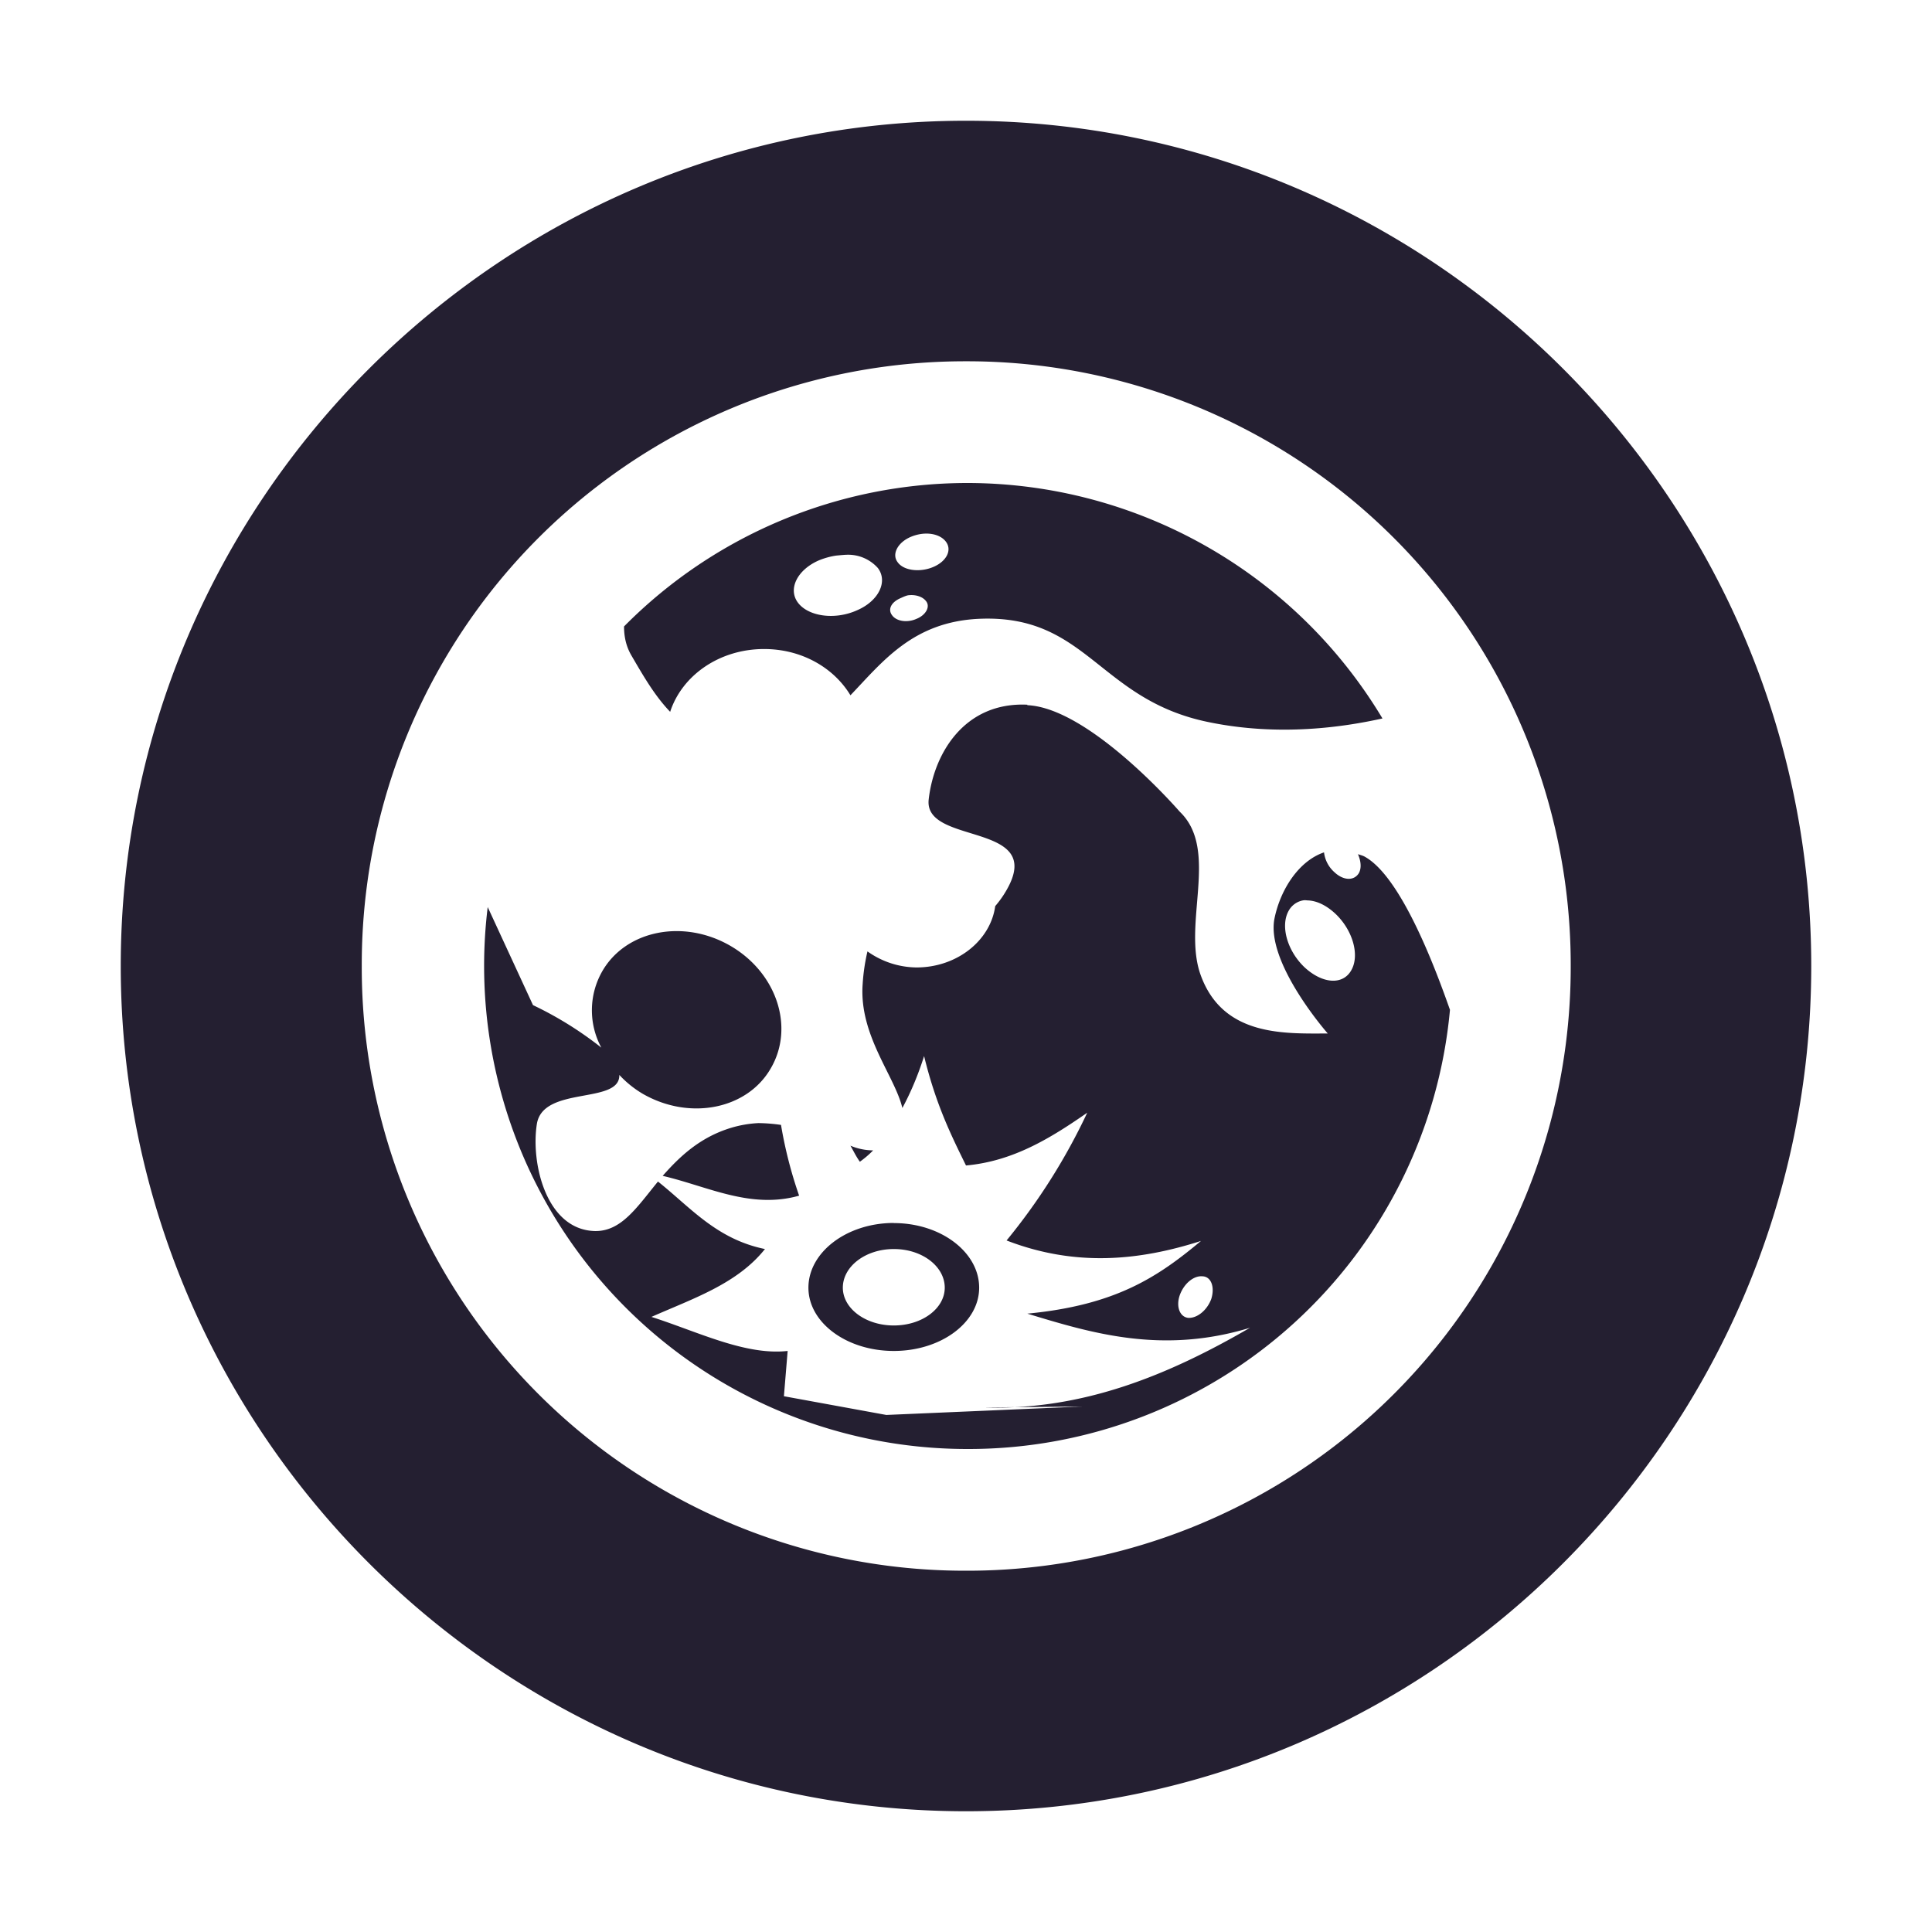 <svg xmlns="http://www.w3.org/2000/svg" width="16" height="16">
    <g fill="#241f31" style="display:inline;enable-background:new">
        <path d="M8 1C4.148 1 1 4.145 1 8s3.148 7 7 7c3.855 0 7-3.145 7-7s-3.145-7-7-7zm0 1.992A4.998 4.998 0 0 1 13.008 8 4.998 4.998 0 0 1 8 13.008 4.995 4.995 0 0 1 2.996 8 4.995 4.995 0 0 1 8 2.992zm0 0"/>
        <path d="M8.016 4a4.002 4.002 0 0 0-2.848 1.188c0 .082.016.164.062.242.098.168.192.332.32.465.098-.301.407-.52.778-.52.313 0 .578.156.715.383.266-.278.516-.606 1.059-.633.902-.043.992.668 1.906.855.59.122 1.125.04 1.441-.03A4.012 4.012 0 0 0 8.016 4Zm-.387.422c.086-.012.164.012.203.062.055.07.008.164-.102.211-.109.047-.246.032-.296-.039-.051-.066 0-.164.109-.21a.352.352 0 0 1 .086-.024Zm-.602.172a.33.33 0 0 1 .243.11c.085.112.007.273-.172.35-.184.083-.403.051-.489-.062-.086-.113-.007-.273.172-.351a.608.608 0 0 1 .145-.04c.035-.003.066-.007.101-.007Zm.493.336c.062-.008.12.011.148.047.039.046 0 .117-.078.148-.078.035-.168.02-.203-.031-.035-.047-.008-.106.07-.14.02-.009.043-.02.063-.024Zm.988.906c-.52-.024-.774.402-.817.785-.043.383.973.18.645.75a.847.847 0 0 1-.094.133c-.039.285-.316.508-.652.508a.71.71 0 0 1-.406-.133 1.63 1.63 0 0 0-.04.273c-.03.422.266.758.329 1.024.07-.13.129-.27.18-.43.097.399.222.652.347.906.39-.035.7-.226 1.004-.437a5.044 5.044 0 0 1-.668 1.058c.57.22 1.098.168 1.61.004-.36.301-.708.532-1.438.602.527.16 1.113.34 1.844.117-.672.39-1.38.684-2.196.66l.809-.008-1.625.07-.848-.155.031-.375c-.351.039-.746-.16-1.128-.282.343-.152.71-.273.94-.562-.401-.082-.616-.344-.886-.559-.176.215-.304.414-.523.41-.403-.011-.531-.562-.48-.886.05-.32.69-.16.683-.407a.859.859 0 0 0 .195.157c.387.222.863.129 1.059-.211.199-.34.05-.793-.336-1.016-.387-.223-.863-.129-1.059.211a.651.651 0 0 0-.008.633 2.962 2.962 0 0 0-.566-.352l-.375-.812A4.001 4.001 0 0 0 8.016 12a4.003 4.003 0 0 0 3.992-3.637c-.102-.289-.39-1.086-.7-1.265-.019-.012-.038-.016-.062-.024.024.055.031.113.008.156-.04.067-.129.063-.203-.007a.26.26 0 0 1-.086-.164c-.207.07-.36.304-.41.546-.075.368.441.954.441.954-.355 0-.863.027-1.05-.477-.16-.426.156-1.043-.176-1.36 0 0-.743-.859-1.262-.882zm2.281 1.621c.02-.004.031 0 .047 0 .07.004.148.04.223.11.144.136.203.343.132.468-.07.125-.238.113-.386-.023-.145-.137-.203-.344-.133-.469a.171.171 0 0 1 .117-.086ZM6.281 9.301a.951.951 0 0 0-.226.039c-.258.078-.426.238-.567.398.371.086.727.278 1.13.164a3.58 3.58 0 0 1-.15-.586 1.4 1.4 0 0 0-.187-.015Zm.762.187c.027.047.047.09.078.133a.818.818 0 0 0 .11-.094.49.49 0 0 1-.188-.039Zm.36.64c-.391 0-.708.243-.708.536 0 .29.317.524.707.524.391 0 .707-.235.707-.524 0-.293-.316-.535-.707-.535zm0 .216c.234 0 .421.144.421.32 0 .172-.187.313-.422.313-.234 0-.422-.141-.422-.313 0-.176.188-.32.422-.32zm2.558.226c.07.004.101.09.07.188-.035.094-.117.16-.191.156-.07-.008-.102-.094-.07-.187.035-.098.117-.165.19-.157zm0 0"/>
    </g>
</svg>
